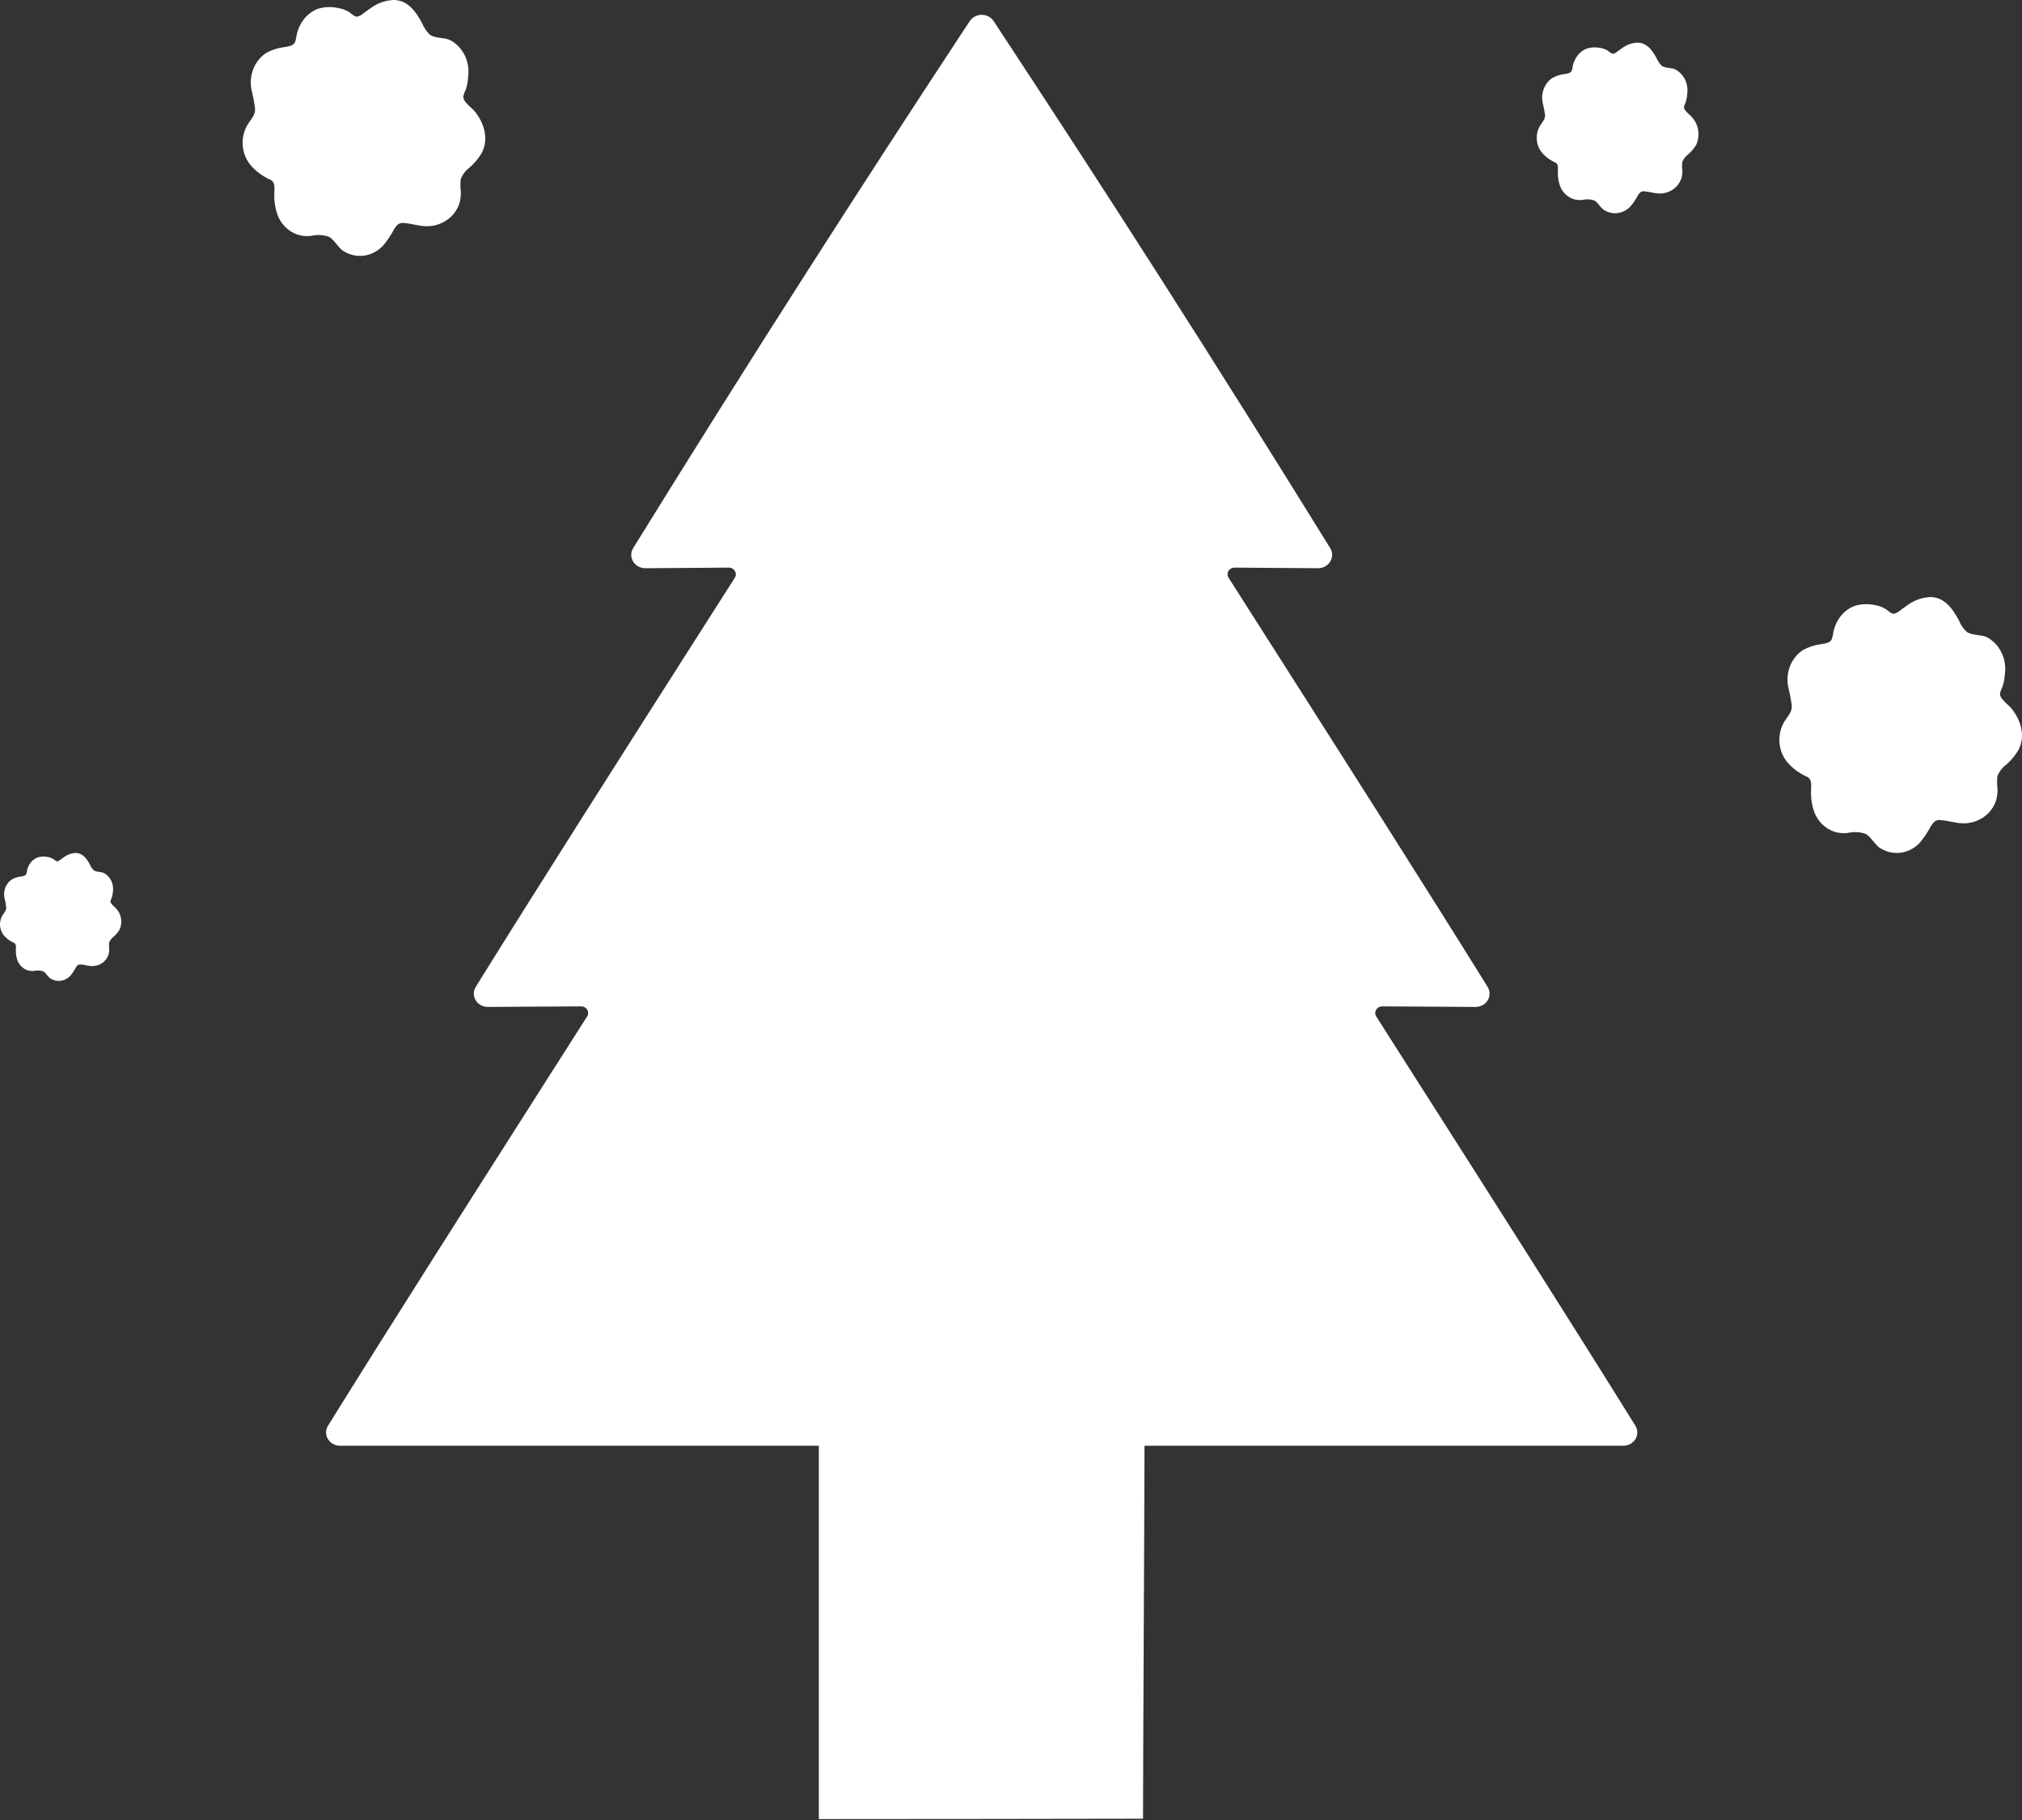 <svg width="50" height="45" viewBox="0 0 50 45" fill="none" xmlns="http://www.w3.org/2000/svg">
<rect x="0" y="0" width="50" height="45" fill="#333333" stroke="none"/>
<path fill-rule="evenodd" clip-rule="evenodd" d="M11.646 2.661C11.679 2.691 11.71 2.719 11.73 2.743C11.97 3.03 12.1 3.438 11.907 3.792C11.825 3.927 11.723 4.047 11.606 4.148C11.512 4.217 11.439 4.313 11.394 4.425C11.381 4.527 11.382 4.63 11.395 4.733C11.399 4.83 11.388 4.928 11.363 5.021C11.305 5.199 11.191 5.35 11.04 5.447C10.884 5.551 10.702 5.602 10.518 5.593C10.427 5.59 10.339 5.572 10.25 5.554C10.168 5.538 10.085 5.521 10.002 5.516C9.974 5.51 9.946 5.51 9.918 5.515C9.89 5.521 9.864 5.532 9.84 5.549C9.8 5.587 9.765 5.631 9.738 5.68C9.663 5.822 9.573 5.955 9.47 6.076C9.34 6.214 9.169 6.301 8.987 6.322C8.804 6.343 8.621 6.296 8.466 6.19C8.414 6.148 8.368 6.093 8.323 6.037C8.265 5.967 8.208 5.897 8.136 5.855C7.993 5.806 7.841 5.798 7.695 5.831C7.524 5.855 7.351 5.819 7.202 5.728C7.052 5.636 6.935 5.496 6.867 5.326C6.805 5.156 6.777 4.974 6.783 4.791C6.784 4.772 6.784 4.753 6.785 4.734V4.734C6.79 4.624 6.794 4.504 6.697 4.449C6.53 4.378 6.377 4.272 6.247 4.139C6.113 4.005 6.027 3.824 6.005 3.629C5.984 3.433 6.027 3.236 6.128 3.072C6.145 3.046 6.163 3.02 6.181 2.995L6.181 2.995C6.247 2.903 6.313 2.811 6.308 2.69C6.289 2.54 6.261 2.391 6.225 2.244C6.184 2.069 6.196 1.885 6.259 1.718C6.322 1.551 6.433 1.41 6.575 1.314C6.705 1.241 6.845 1.193 6.989 1.171C7.007 1.168 7.026 1.165 7.046 1.162C7.144 1.147 7.264 1.128 7.299 1.033C7.315 0.99 7.322 0.945 7.33 0.9C7.337 0.857 7.345 0.815 7.359 0.774C7.385 0.691 7.422 0.613 7.468 0.541C7.564 0.391 7.701 0.278 7.861 0.218C8.023 0.169 8.193 0.162 8.358 0.197C8.448 0.212 8.534 0.242 8.615 0.287C8.637 0.299 8.66 0.318 8.684 0.337C8.727 0.371 8.772 0.407 8.816 0.412C8.871 0.407 8.923 0.383 8.965 0.346C9.001 0.321 9.036 0.295 9.071 0.269L9.071 0.269C9.106 0.243 9.14 0.217 9.176 0.193C9.335 0.08 9.519 0.014 9.709 0C10.072 -0.013 10.28 0.277 10.441 0.581C10.485 0.687 10.55 0.782 10.631 0.859C10.708 0.912 10.806 0.925 10.905 0.939C10.98 0.949 11.056 0.959 11.122 0.988C11.279 1.068 11.408 1.199 11.49 1.364C11.571 1.528 11.602 1.716 11.576 1.9C11.57 2.006 11.551 2.11 11.52 2.211C11.489 2.268 11.467 2.329 11.455 2.393C11.456 2.486 11.561 2.582 11.646 2.661ZM15.657 13.552C18.531 8.907 21.197 4.746 23.98 0.521C24.012 0.474 24.055 0.435 24.107 0.408C24.158 0.381 24.216 0.366 24.275 0.366C24.334 0.366 24.392 0.381 24.444 0.408C24.495 0.435 24.539 0.474 24.57 0.521C27.354 4.746 30.02 8.907 32.893 13.552C32.924 13.602 32.941 13.659 32.941 13.718C32.941 13.776 32.925 13.833 32.895 13.883C32.864 13.934 32.821 13.976 32.767 14.005C32.715 14.034 32.654 14.049 32.593 14.049C32.14 14.048 31.745 14.044 31.372 14.041H31.372H31.371H31.371H31.371L31.371 14.041C31.084 14.038 30.809 14.036 30.529 14.034C30.498 14.034 30.468 14.042 30.441 14.056C30.414 14.071 30.392 14.092 30.377 14.117C30.362 14.143 30.354 14.171 30.354 14.2C30.354 14.229 30.363 14.258 30.379 14.283C30.701 14.79 31.045 15.33 31.404 15.892C33.104 18.558 35.13 21.738 36.786 24.401C36.817 24.451 36.834 24.508 36.834 24.567C36.834 24.625 36.818 24.682 36.788 24.732C36.757 24.783 36.713 24.824 36.66 24.853C36.607 24.882 36.546 24.897 36.485 24.897C36.148 24.895 35.809 24.893 35.47 24.89L35.468 24.89H35.468H35.468H35.468C35.036 24.887 34.604 24.884 34.179 24.883C34.148 24.883 34.118 24.89 34.092 24.905C34.066 24.92 34.044 24.941 34.029 24.966C34.014 24.991 34.006 25.02 34.006 25.049C34.007 25.078 34.015 25.107 34.031 25.131C34.376 25.674 34.745 26.253 35.13 26.857L35.151 26.889L35.155 26.895C36.834 29.53 38.816 32.638 40.439 35.251C40.47 35.301 40.487 35.358 40.487 35.416C40.487 35.474 40.472 35.531 40.442 35.581C40.411 35.631 40.368 35.673 40.315 35.702C40.262 35.731 40.202 35.747 40.141 35.747H28.301C28.299 36.815 28.291 38.564 28.283 40.28L28.283 40.281L28.283 40.285V40.285L28.283 40.286C28.274 42.242 28.265 44.155 28.265 44.968C26.136 44.972 22.481 44.977 20.248 44.977V35.747H8.409C8.348 35.747 8.288 35.731 8.235 35.702C8.182 35.673 8.139 35.631 8.109 35.581C8.078 35.531 8.063 35.474 8.063 35.416C8.063 35.358 8.08 35.301 8.111 35.251C9.727 32.65 11.698 29.558 13.372 26.932L13.374 26.928C13.776 26.298 14.161 25.695 14.519 25.131C14.535 25.107 14.543 25.078 14.544 25.049C14.544 25.02 14.536 24.991 14.521 24.966C14.506 24.941 14.484 24.92 14.458 24.905C14.431 24.89 14.401 24.883 14.371 24.883C13.947 24.884 13.515 24.887 13.082 24.89L13.082 24.89C12.742 24.893 12.402 24.895 12.065 24.897C12.004 24.897 11.943 24.882 11.89 24.853C11.837 24.824 11.793 24.783 11.762 24.732C11.732 24.682 11.716 24.625 11.716 24.567C11.716 24.508 11.733 24.451 11.764 24.401C13.406 21.758 15.415 18.608 17.106 15.955L17.106 15.955C17.479 15.37 17.837 14.809 18.172 14.283C18.187 14.258 18.196 14.229 18.196 14.2C18.196 14.171 18.188 14.142 18.173 14.117C18.158 14.092 18.136 14.071 18.109 14.056C18.082 14.042 18.052 14.034 18.021 14.034C17.741 14.036 17.466 14.038 17.179 14.041C16.805 14.044 16.41 14.048 15.957 14.049C15.896 14.049 15.835 14.034 15.783 14.005C15.73 13.976 15.686 13.934 15.655 13.883C15.625 13.833 15.609 13.776 15.609 13.718C15.609 13.66 15.626 13.602 15.657 13.552ZM49.73 17.506C49.71 17.482 49.68 17.454 49.647 17.424L49.647 17.424L49.647 17.424L49.647 17.424C49.561 17.346 49.456 17.249 49.455 17.156C49.468 17.092 49.49 17.031 49.52 16.974C49.551 16.873 49.57 16.769 49.577 16.663C49.602 16.479 49.572 16.291 49.49 16.127C49.408 15.963 49.28 15.831 49.123 15.751C49.056 15.722 48.981 15.712 48.905 15.702C48.807 15.688 48.709 15.675 48.631 15.622C48.55 15.545 48.486 15.45 48.442 15.344C48.28 15.04 48.072 14.75 47.709 14.763C47.519 14.777 47.335 14.843 47.176 14.956C47.14 14.98 47.105 15.007 47.07 15.033L47.07 15.033C47.035 15.059 47.001 15.085 46.965 15.109C46.923 15.146 46.871 15.17 46.816 15.175C46.772 15.17 46.727 15.134 46.685 15.1C46.661 15.081 46.637 15.062 46.615 15.05C46.535 15.005 46.448 14.975 46.359 14.96C46.194 14.925 46.023 14.932 45.861 14.981C45.702 15.04 45.564 15.154 45.468 15.303C45.422 15.376 45.385 15.454 45.359 15.537C45.345 15.578 45.338 15.62 45.33 15.663L45.33 15.663C45.322 15.708 45.315 15.753 45.299 15.796C45.265 15.891 45.144 15.91 45.046 15.925C45.026 15.928 45.007 15.931 44.989 15.934C44.845 15.956 44.705 16.004 44.575 16.077C44.433 16.173 44.322 16.314 44.259 16.481C44.196 16.648 44.184 16.832 44.224 17.007C44.261 17.154 44.289 17.302 44.308 17.453C44.313 17.574 44.247 17.666 44.181 17.758C44.163 17.783 44.145 17.809 44.128 17.835C44.027 17.999 43.984 18.196 44.005 18.392C44.027 18.587 44.113 18.768 44.247 18.902C44.377 19.035 44.53 19.141 44.697 19.212C44.794 19.267 44.79 19.387 44.785 19.497C44.784 19.516 44.784 19.535 44.783 19.554C44.777 19.736 44.805 19.919 44.867 20.089C44.935 20.258 45.052 20.399 45.201 20.49C45.351 20.581 45.524 20.618 45.694 20.594C45.841 20.561 45.993 20.569 46.136 20.618C46.208 20.66 46.266 20.73 46.323 20.8C46.369 20.856 46.414 20.911 46.467 20.953C46.621 21.059 46.805 21.106 46.987 21.085C47.17 21.064 47.34 20.977 47.47 20.839C47.573 20.718 47.663 20.585 47.738 20.443C47.766 20.394 47.8 20.35 47.84 20.312C47.864 20.295 47.89 20.284 47.918 20.278C47.946 20.273 47.974 20.273 48.002 20.279C48.086 20.285 48.168 20.301 48.25 20.317C48.339 20.335 48.428 20.353 48.518 20.356C48.702 20.365 48.884 20.314 49.041 20.21C49.191 20.112 49.304 19.962 49.361 19.784C49.387 19.691 49.398 19.593 49.394 19.496C49.38 19.393 49.38 19.29 49.392 19.188C49.438 19.076 49.511 18.98 49.604 18.911C49.722 18.81 49.823 18.69 49.906 18.555C50.1 18.201 49.97 17.793 49.73 17.506ZM41.825 2.883C41.811 2.867 41.791 2.848 41.769 2.828C41.712 2.776 41.642 2.712 41.641 2.649C41.649 2.607 41.664 2.566 41.684 2.528C41.705 2.461 41.718 2.391 41.722 2.321C41.739 2.198 41.719 2.073 41.665 1.963C41.61 1.854 41.524 1.766 41.419 1.713C41.375 1.694 41.325 1.687 41.274 1.68C41.209 1.671 41.143 1.662 41.092 1.627C41.038 1.575 40.994 1.512 40.965 1.442C40.857 1.239 40.718 1.046 40.476 1.055C40.349 1.064 40.227 1.108 40.12 1.183C40.097 1.199 40.074 1.216 40.051 1.233L40.051 1.233C40.027 1.251 40.004 1.269 39.979 1.285C39.951 1.31 39.917 1.326 39.88 1.33C39.851 1.326 39.821 1.302 39.793 1.28L39.793 1.28C39.776 1.266 39.761 1.254 39.745 1.245C39.692 1.216 39.634 1.195 39.574 1.185C39.464 1.162 39.35 1.167 39.242 1.2C39.136 1.239 39.044 1.315 38.98 1.415C38.949 1.463 38.925 1.515 38.907 1.57C38.897 1.597 38.893 1.626 38.888 1.654C38.883 1.684 38.878 1.715 38.867 1.743C38.844 1.807 38.764 1.819 38.699 1.829C38.685 1.831 38.672 1.833 38.66 1.835C38.564 1.85 38.471 1.882 38.384 1.93C38.289 1.994 38.215 2.089 38.173 2.2C38.131 2.311 38.123 2.434 38.15 2.551C38.175 2.648 38.193 2.747 38.206 2.848C38.209 2.928 38.165 2.989 38.121 3.051L38.121 3.051C38.109 3.068 38.097 3.085 38.086 3.102C38.018 3.212 37.989 3.343 38.004 3.473C38.018 3.604 38.075 3.724 38.165 3.814C38.252 3.903 38.354 3.973 38.465 4.021C38.53 4.057 38.527 4.134 38.524 4.207C38.524 4.221 38.523 4.235 38.523 4.248C38.519 4.37 38.538 4.492 38.579 4.605C38.624 4.718 38.702 4.812 38.802 4.873C38.902 4.934 39.018 4.958 39.132 4.942C39.23 4.92 39.331 4.925 39.426 4.957C39.474 4.986 39.513 5.033 39.551 5.079L39.551 5.079C39.581 5.116 39.612 5.153 39.647 5.181C39.75 5.252 39.873 5.283 39.994 5.269C40.116 5.255 40.23 5.197 40.317 5.105C40.386 5.024 40.446 4.936 40.496 4.841C40.514 4.808 40.537 4.779 40.564 4.754C40.58 4.743 40.597 4.735 40.616 4.731C40.634 4.727 40.654 4.728 40.672 4.732C40.728 4.735 40.783 4.747 40.838 4.758C40.897 4.769 40.956 4.781 41.016 4.784C41.139 4.79 41.261 4.756 41.365 4.687C41.465 4.621 41.541 4.521 41.58 4.403C41.597 4.34 41.604 4.275 41.601 4.21C41.592 4.142 41.592 4.073 41.6 4.005C41.63 3.93 41.679 3.866 41.742 3.82C41.82 3.752 41.888 3.672 41.943 3.583C41.995 3.468 42.012 3.338 41.991 3.212C41.97 3.086 41.911 2.971 41.825 2.883ZM2.827 22.42C2.844 22.435 2.859 22.449 2.869 22.461C2.934 22.527 2.978 22.614 2.993 22.708C3.009 22.803 2.996 22.9 2.957 22.986C2.915 23.053 2.865 23.113 2.806 23.164C2.759 23.198 2.723 23.247 2.7 23.302C2.694 23.354 2.694 23.405 2.701 23.457C2.703 23.505 2.697 23.554 2.684 23.601C2.656 23.69 2.599 23.765 2.524 23.814C2.445 23.866 2.354 23.891 2.262 23.887C2.217 23.885 2.173 23.876 2.128 23.867C2.087 23.859 2.046 23.851 2.004 23.848C1.99 23.845 1.976 23.845 1.962 23.847C1.948 23.85 1.934 23.856 1.923 23.864C1.903 23.883 1.885 23.905 1.872 23.93C1.834 24.001 1.789 24.067 1.737 24.128C1.672 24.197 1.587 24.241 1.496 24.251C1.404 24.261 1.312 24.238 1.235 24.185C1.209 24.164 1.186 24.136 1.163 24.108C1.134 24.073 1.106 24.038 1.069 24.017C0.998 23.993 0.922 23.989 0.849 24.005C0.763 24.017 0.677 23.999 0.602 23.954C0.527 23.908 0.468 23.838 0.434 23.753C0.403 23.668 0.389 23.577 0.392 23.485C0.392 23.476 0.393 23.467 0.393 23.457C0.396 23.402 0.398 23.342 0.349 23.314C0.265 23.279 0.189 23.226 0.124 23.159C0.056 23.092 0.014 23.002 0.003 22.904C-0.008 22.806 0.014 22.708 0.064 22.626C0.072 22.613 0.081 22.6 0.091 22.587C0.124 22.541 0.157 22.495 0.154 22.435C0.145 22.36 0.131 22.285 0.113 22.212C0.092 22.124 0.099 22.032 0.13 21.949C0.162 21.865 0.217 21.795 0.288 21.747C0.353 21.71 0.423 21.686 0.495 21.675C0.504 21.674 0.513 21.672 0.523 21.671C0.572 21.663 0.633 21.654 0.65 21.606C0.658 21.585 0.662 21.562 0.666 21.54C0.669 21.518 0.673 21.497 0.68 21.477C0.693 21.435 0.712 21.396 0.735 21.36C0.783 21.285 0.852 21.229 0.933 21.199C1.014 21.175 1.099 21.171 1.182 21.189C1.226 21.196 1.27 21.212 1.31 21.234C1.321 21.24 1.333 21.25 1.346 21.26C1.367 21.276 1.389 21.294 1.411 21.297C1.438 21.294 1.464 21.282 1.485 21.263C1.502 21.252 1.519 21.239 1.535 21.227C1.554 21.213 1.572 21.199 1.591 21.186C1.671 21.13 1.763 21.097 1.858 21.09C2.04 21.083 2.144 21.228 2.225 21.38C2.247 21.433 2.279 21.481 2.32 21.519C2.358 21.546 2.407 21.552 2.456 21.559C2.494 21.564 2.532 21.569 2.565 21.584C2.644 21.623 2.708 21.689 2.749 21.772C2.79 21.854 2.805 21.948 2.793 22.04C2.789 22.093 2.779 22.145 2.764 22.195C2.749 22.224 2.738 22.254 2.731 22.286C2.732 22.333 2.784 22.381 2.827 22.42Z" fill="white"/>
</svg>
